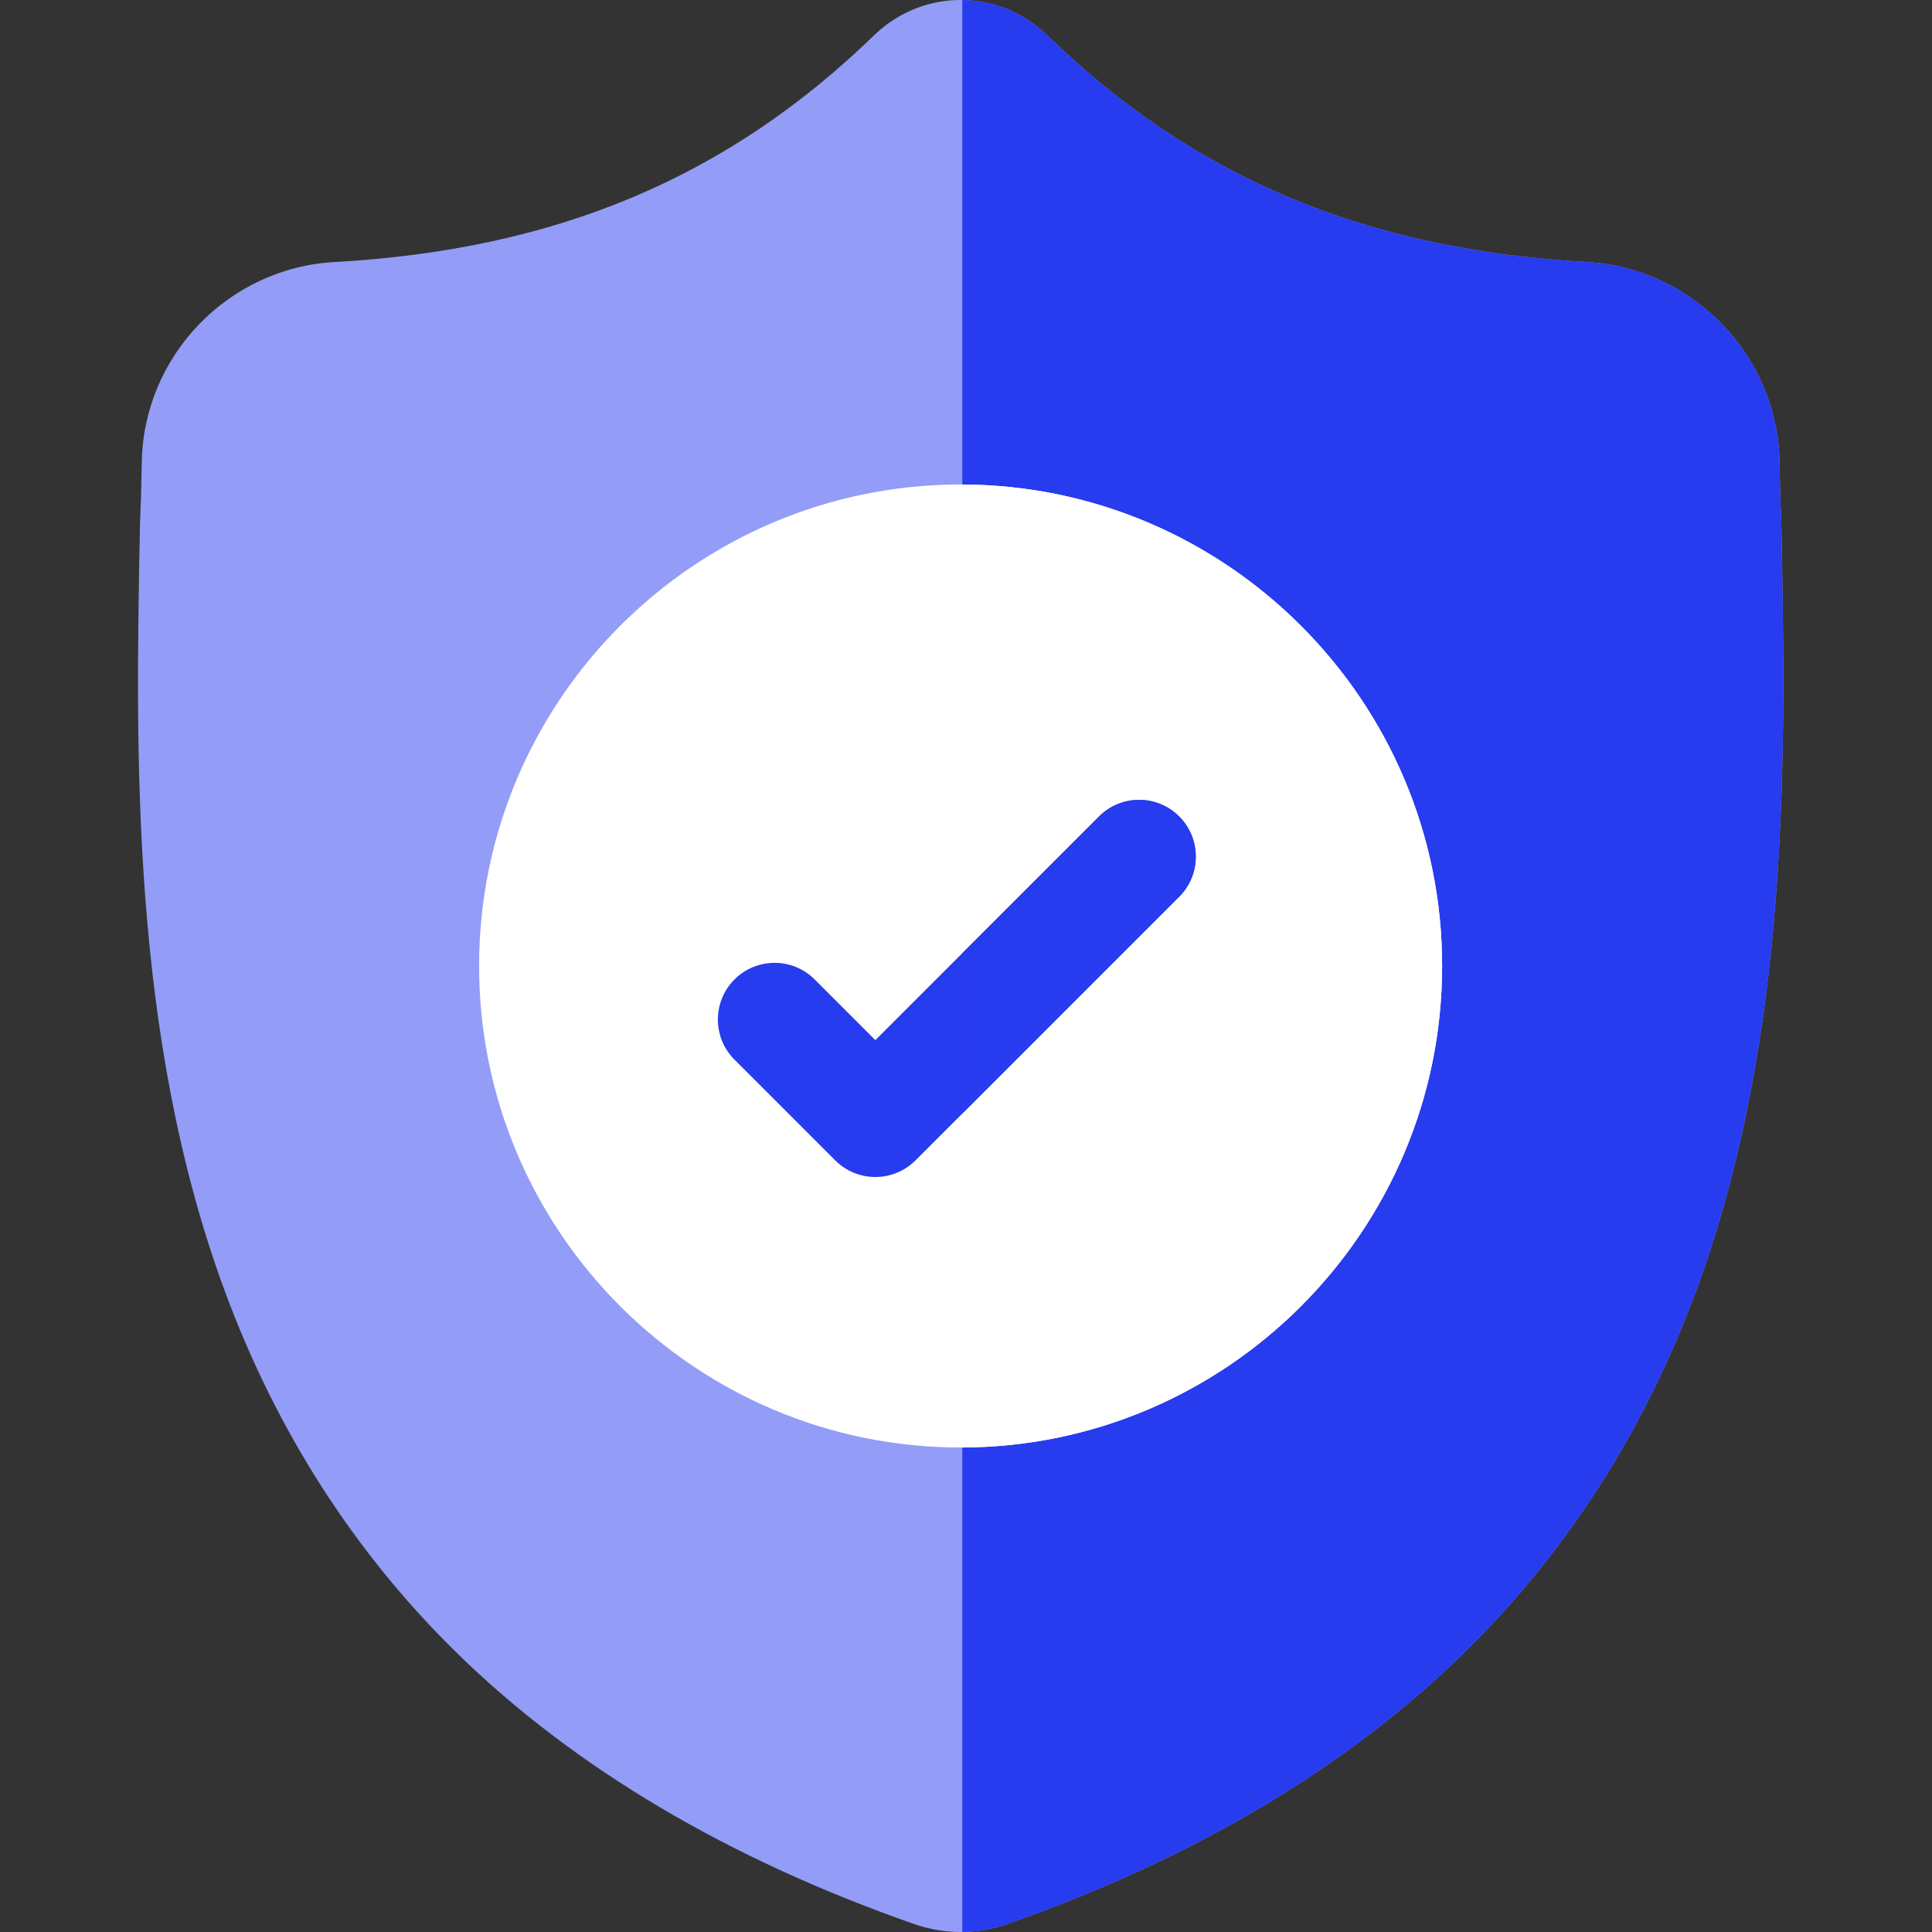 <svg width="48" height="48" viewBox="0 0 48 48" fill="none" xmlns="http://www.w3.org/2000/svg">
<rect x="0" y="0" width="48" height="48" fill="#333333" stroke="none"/>
<g clip-path="url(#clip0_55_10637)">
<path d="M42.145 32.054C40.855 35.551 38.904 38.591 36.345 41.09C33.433 43.934 29.619 46.194 25.01 47.806C24.859 47.858 24.701 47.901 24.542 47.933C24.333 47.975 24.12 47.997 23.908 48H23.867C23.642 48 23.415 47.977 23.191 47.933C23.032 47.901 22.877 47.858 22.726 47.807C18.112 46.197 14.293 43.938 11.378 41.094C8.818 38.596 6.867 35.557 5.579 32.061C3.236 25.703 3.369 18.7 3.477 13.072L3.478 12.986C3.5 12.521 3.514 12.033 3.522 11.494C3.561 8.847 5.665 6.657 8.312 6.51C13.831 6.202 18.1 4.402 21.748 0.846L21.78 0.817C22.386 0.262 23.149 -0.011 23.908 0C24.641 0.01 25.37 0.282 25.954 0.817L25.985 0.846C29.634 4.402 33.903 6.202 39.422 6.51C42.069 6.657 44.173 8.847 44.212 11.494C44.22 12.036 44.234 12.524 44.256 12.986L44.257 13.022C44.364 18.661 44.496 25.678 42.145 32.054Z" fill="#939DF7"/>
<path d="M42.145 32.054C40.855 35.551 38.904 38.591 36.345 41.09C33.433 43.934 29.619 46.194 25.01 47.806C24.858 47.858 24.701 47.901 24.542 47.933C24.333 47.975 24.119 47.997 23.908 48V0C24.641 0.01 25.37 0.282 25.954 0.817L25.985 0.846C29.634 4.402 33.903 6.202 39.422 6.51C42.069 6.657 44.173 8.847 44.212 11.493C44.22 12.036 44.234 12.524 44.256 12.986L44.257 13.022C44.364 18.661 44.496 25.678 42.145 32.054Z" fill="#273BEF"/>
<path d="M35.829 24C35.829 30.582 30.485 35.94 23.908 35.963H23.866C17.27 35.963 11.903 30.596 11.903 24C11.903 17.404 17.27 12.037 23.866 12.037H23.908C30.485 12.061 35.829 17.419 35.829 24Z" fill="white"/>
<path d="M35.829 24C35.829 30.582 30.485 35.94 23.908 35.963V12.037C30.485 12.061 35.829 17.419 35.829 24Z" fill="white"/>
<path d="M29.296 22.277L23.908 27.666L22.744 28.83C22.469 29.105 22.108 29.242 21.748 29.242C21.387 29.242 21.027 29.105 20.752 28.83L18.248 26.326C17.698 25.776 17.698 24.885 18.248 24.334C18.798 23.784 19.69 23.784 20.24 24.334L21.748 25.842L27.305 20.286C27.855 19.735 28.747 19.735 29.296 20.286C29.846 20.836 29.846 21.728 29.296 22.277Z" fill="#273BEF"/>
<path d="M29.297 22.277L23.909 27.666V23.682L27.305 20.286C27.855 19.735 28.748 19.735 29.297 20.286C29.847 20.836 29.847 21.728 29.297 22.277Z" fill="#273BEF"/>
</g>
<defs>
<clipPath id="clip0_55_10637">
<rect width="48" height="48" fill="white"/>
</clipPath>
</defs>
</svg>
